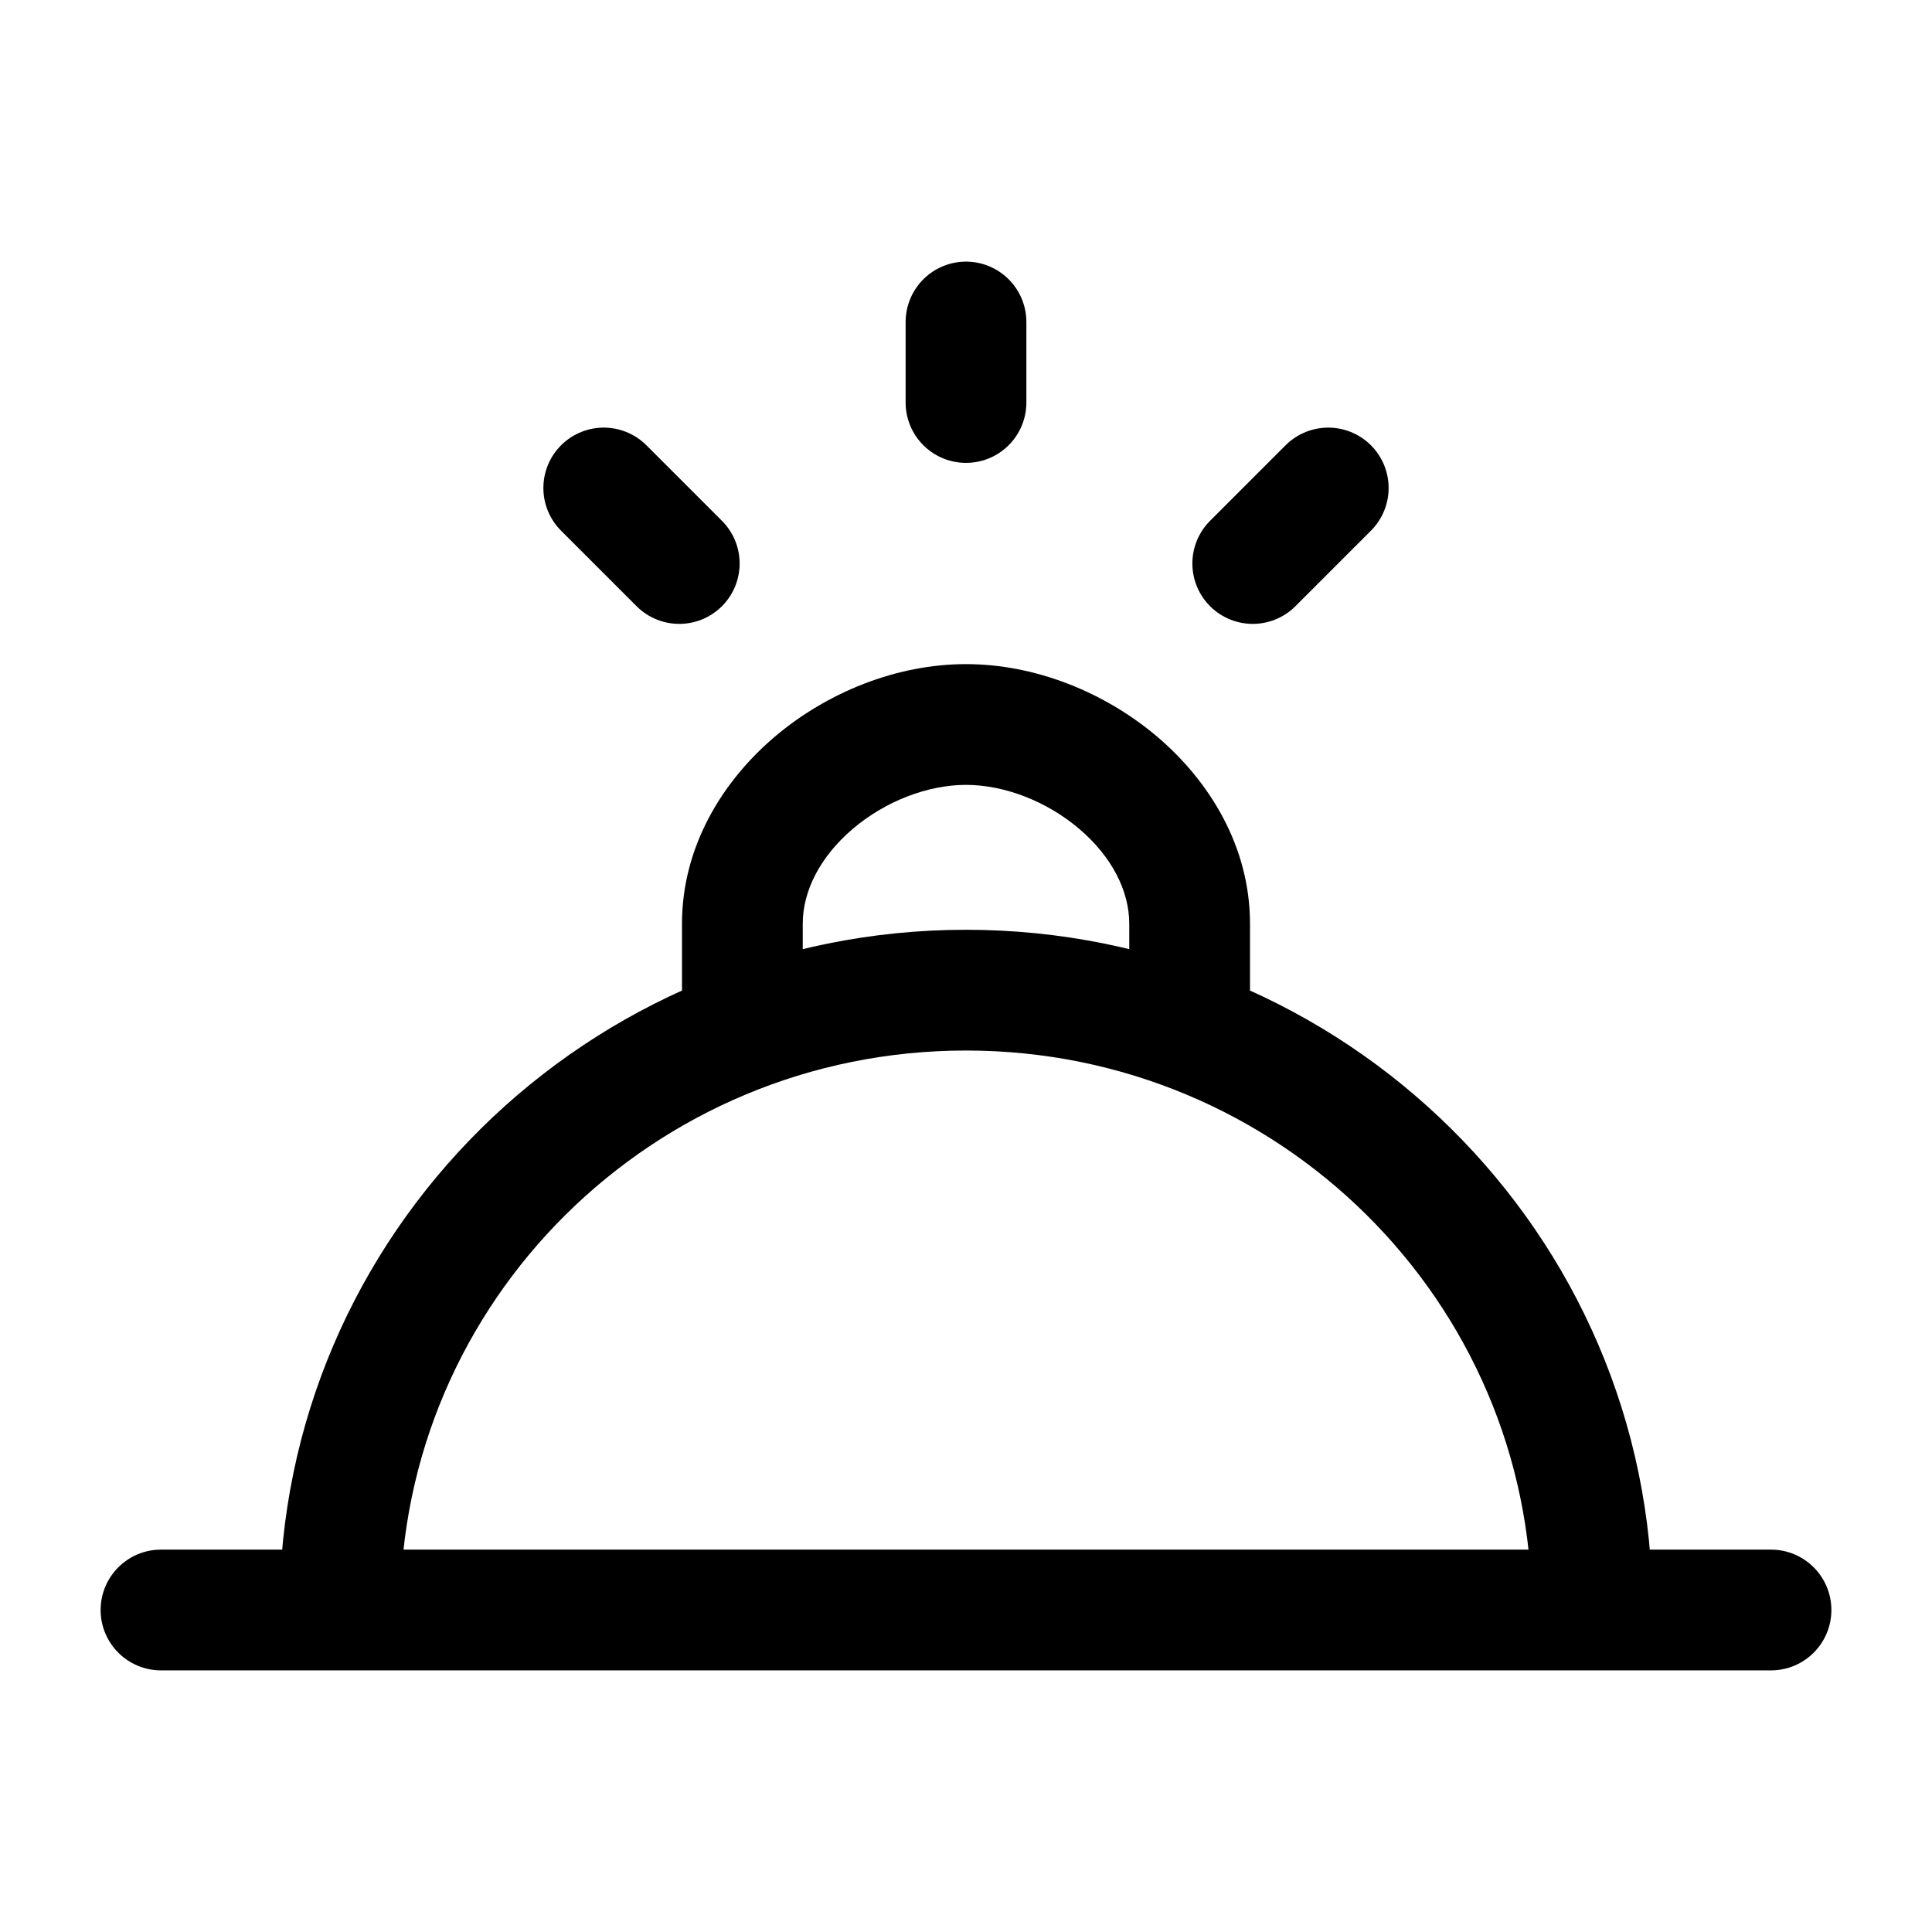 <svg width="24" height="24" viewBox="0 0 24 24" fill="none" xmlns="http://www.w3.org/2000/svg">
	<path d="M2 19.25C1.586 19.25 1.25 19.586 1.25 20C1.25 20.414 1.586 20.75 2 20.75V19.25ZM22 20.75C22.414 20.75 22.75 20.414 22.75 20C22.75 19.586 22.414 19.25 22 19.25V20.75ZM4.972 20C4.972 16.169 8.112 13.05 12 13.05V11.55C7.297 11.55 3.472 15.326 3.472 20H4.972ZM12 13.05C15.889 13.05 19.028 16.169 19.028 20H20.528C20.528 15.326 16.703 11.55 12 11.55V13.05ZM9.972 11.475C9.972 11.065 10.19 10.64 10.594 10.296C11 9.951 11.526 9.75 12 9.75V8.25C11.134 8.25 10.271 8.603 9.623 9.153C8.973 9.706 8.472 10.518 8.472 11.475H9.972ZM12 9.75C12.474 9.75 13 9.951 13.406 10.296C13.81 10.64 14.028 11.065 14.028 11.475H15.528C15.528 10.518 15.027 9.706 14.377 9.153C13.729 8.603 12.866 8.25 12 8.25V9.75ZM14.028 11.475V12.85H15.528V11.475H14.028ZM8.472 11.475V12.85H9.972V11.475H8.472ZM2 20.75H22V19.25H2V20.75Z" fill="currentColor" />
	<path d="M12 5V4M16.5 6.062L15.562 7M8.438 7L7.5 6.062" stroke="currentColor" stroke-width="1.5" stroke-linecap="round" stroke-linejoin="round" />
</svg>
